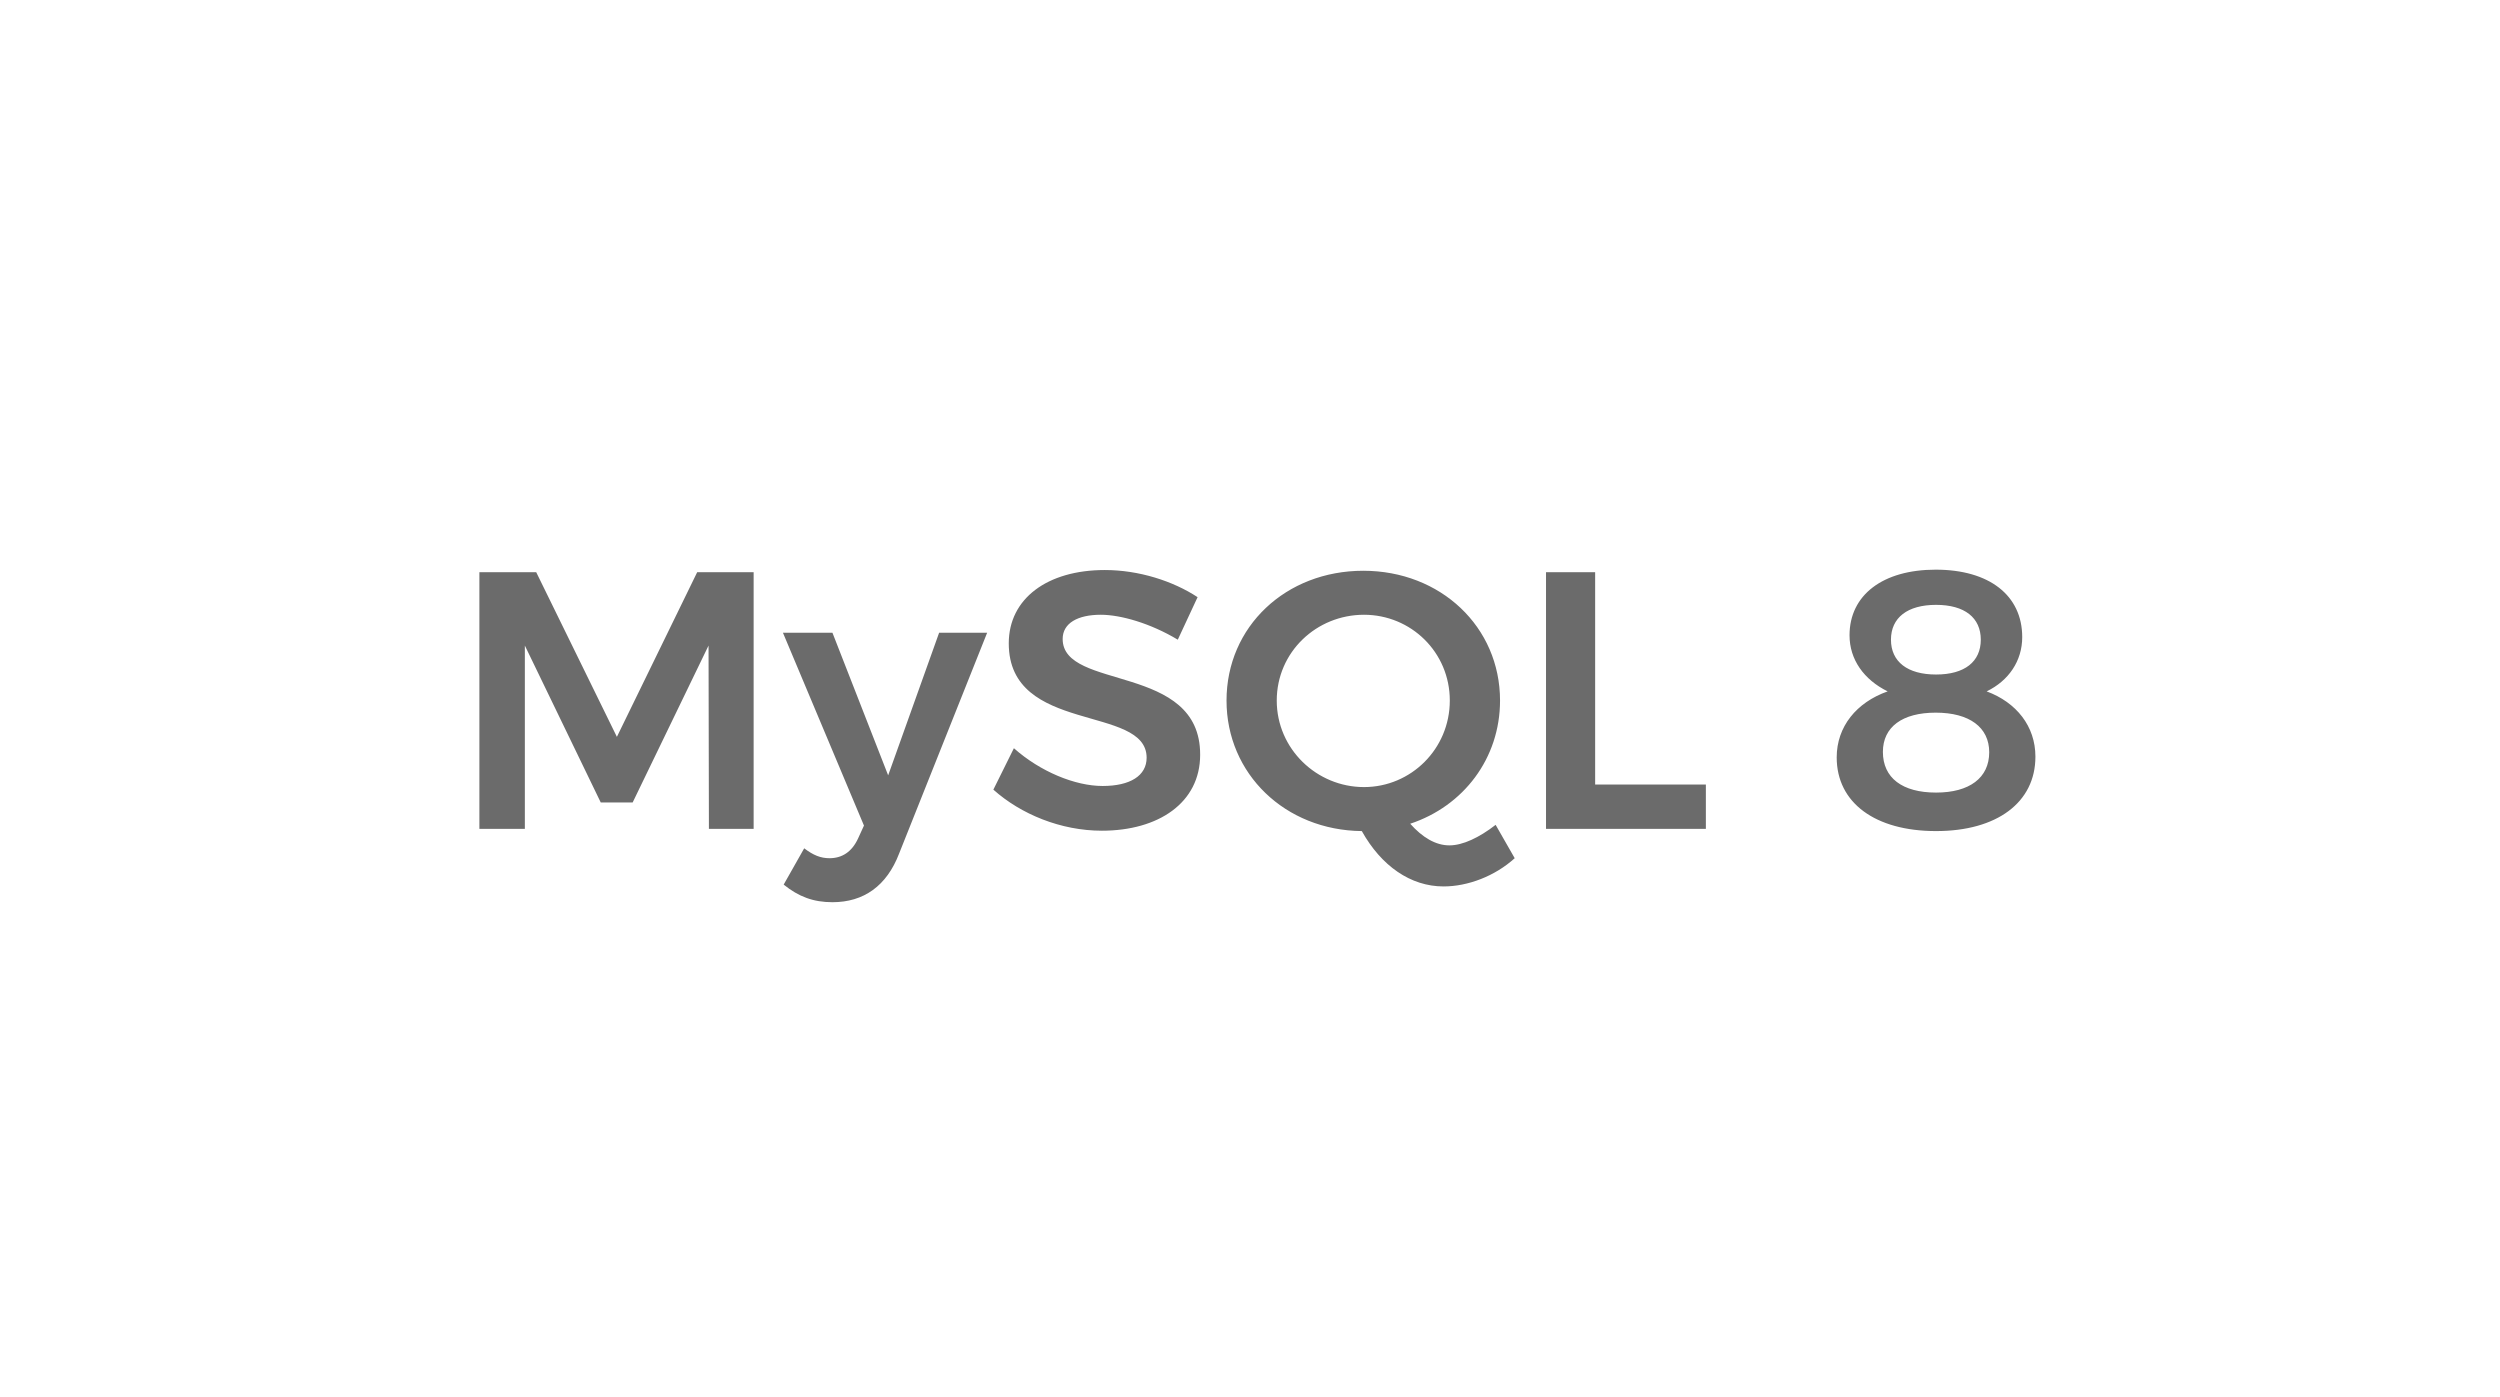 <svg width="374" height="209" viewBox="0 0 374 209" fill="none" xmlns="http://www.w3.org/2000/svg">
<rect width="374" height="209" fill="white"/>
<g filter="url(#filter0_b_1707_13)">
<path d="M71.717 85.605H80.219L92.286 110.233L104.298 85.605H112.744V124H106.053L105.998 96.575L94.644 120.051H89.872L78.518 96.575V124H71.717V85.605ZM134.514 127.675C132.649 132.557 129.194 134.97 124.532 134.97C121.679 134.97 119.485 134.147 117.237 132.337L120.308 126.907C121.679 127.949 122.776 128.388 124.093 128.388C125.958 128.388 127.439 127.456 128.371 125.426L129.249 123.506L117.127 94.656H124.532L132.869 115.992L140.493 94.656H147.678L134.514 127.675ZM176.197 95.698C172.083 93.229 167.64 91.968 164.678 91.968C161.223 91.968 158.974 93.229 158.974 95.588C158.974 103.377 179.597 99.153 179.543 112.92C179.543 120.106 173.29 124.274 164.843 124.274C158.7 124.274 152.721 121.806 148.607 118.131L151.679 111.933C155.628 115.443 160.839 117.583 164.953 117.583C169.066 117.583 171.535 116.047 171.535 113.359C171.535 105.351 150.911 109.904 150.911 96.246C150.911 89.555 156.67 85.276 165.282 85.276C170.383 85.276 175.484 86.922 179.159 89.335L176.197 95.698ZM223.747 123.397L226.6 128.388C223.638 131.076 219.579 132.611 215.959 132.611C211.022 132.611 206.634 129.54 203.727 124.329C192.264 124.219 183.488 115.773 183.488 104.803C183.488 93.723 192.373 85.386 203.947 85.386C215.52 85.386 224.406 93.778 224.406 104.803C224.406 113.469 218.921 120.599 210.967 123.232C212.777 125.262 214.752 126.468 216.836 126.468C218.811 126.468 221.279 125.316 223.747 123.397ZM191.002 104.803C191.002 112.043 196.981 117.747 204.056 117.747C211.077 117.747 216.891 112.043 216.891 104.803C216.891 97.563 211.077 91.968 204.056 91.968C196.926 91.968 191.002 97.563 191.002 104.803ZM231.284 85.605H238.634V117.363H255.198V124H231.284V85.605ZM289.579 85.221C297.587 85.221 302.524 89.061 302.524 95.314C302.524 98.879 300.494 101.841 297.203 103.431C301.646 105.077 304.498 108.642 304.498 113.195C304.498 120.051 298.739 124.329 289.634 124.329C280.529 124.329 274.77 120.106 274.77 113.304C274.77 108.697 277.732 105.077 282.394 103.431C278.829 101.676 276.69 98.659 276.69 95.04C276.69 89.006 281.681 85.221 289.579 85.221ZM289.634 90.487C285.356 90.487 282.888 92.407 282.888 95.698C282.888 98.989 285.356 100.908 289.634 100.908C293.912 100.908 296.326 98.989 296.326 95.698C296.326 92.407 293.912 90.487 289.634 90.487ZM289.579 106.613C284.588 106.613 281.681 108.752 281.681 112.482C281.681 116.376 284.588 118.57 289.634 118.57C294.625 118.57 297.587 116.376 297.587 112.536C297.587 108.807 294.625 106.613 289.579 106.613Z" fill="black" fill-opacity="0.58"/>
</g>
<defs>
<filter id="filter0_b_1707_13" x="61.717" y="75.221" width="252.781" height="69.749" filterUnits="userSpaceOnUse" color-interpolation-filters="sRGB">
<feFlood flood-opacity="0" result="BackgroundImageFix"/>
<feGaussianBlur in="BackgroundImageFix" stdDeviation="5"/>
<feComposite in2="SourceAlpha" operator="in" result="effect1_backgroundBlur_1707_13"/>
<feBlend mode="normal" in="SourceGraphic" in2="effect1_backgroundBlur_1707_13" result="shape"/>
</filter>
</defs>
</svg>
